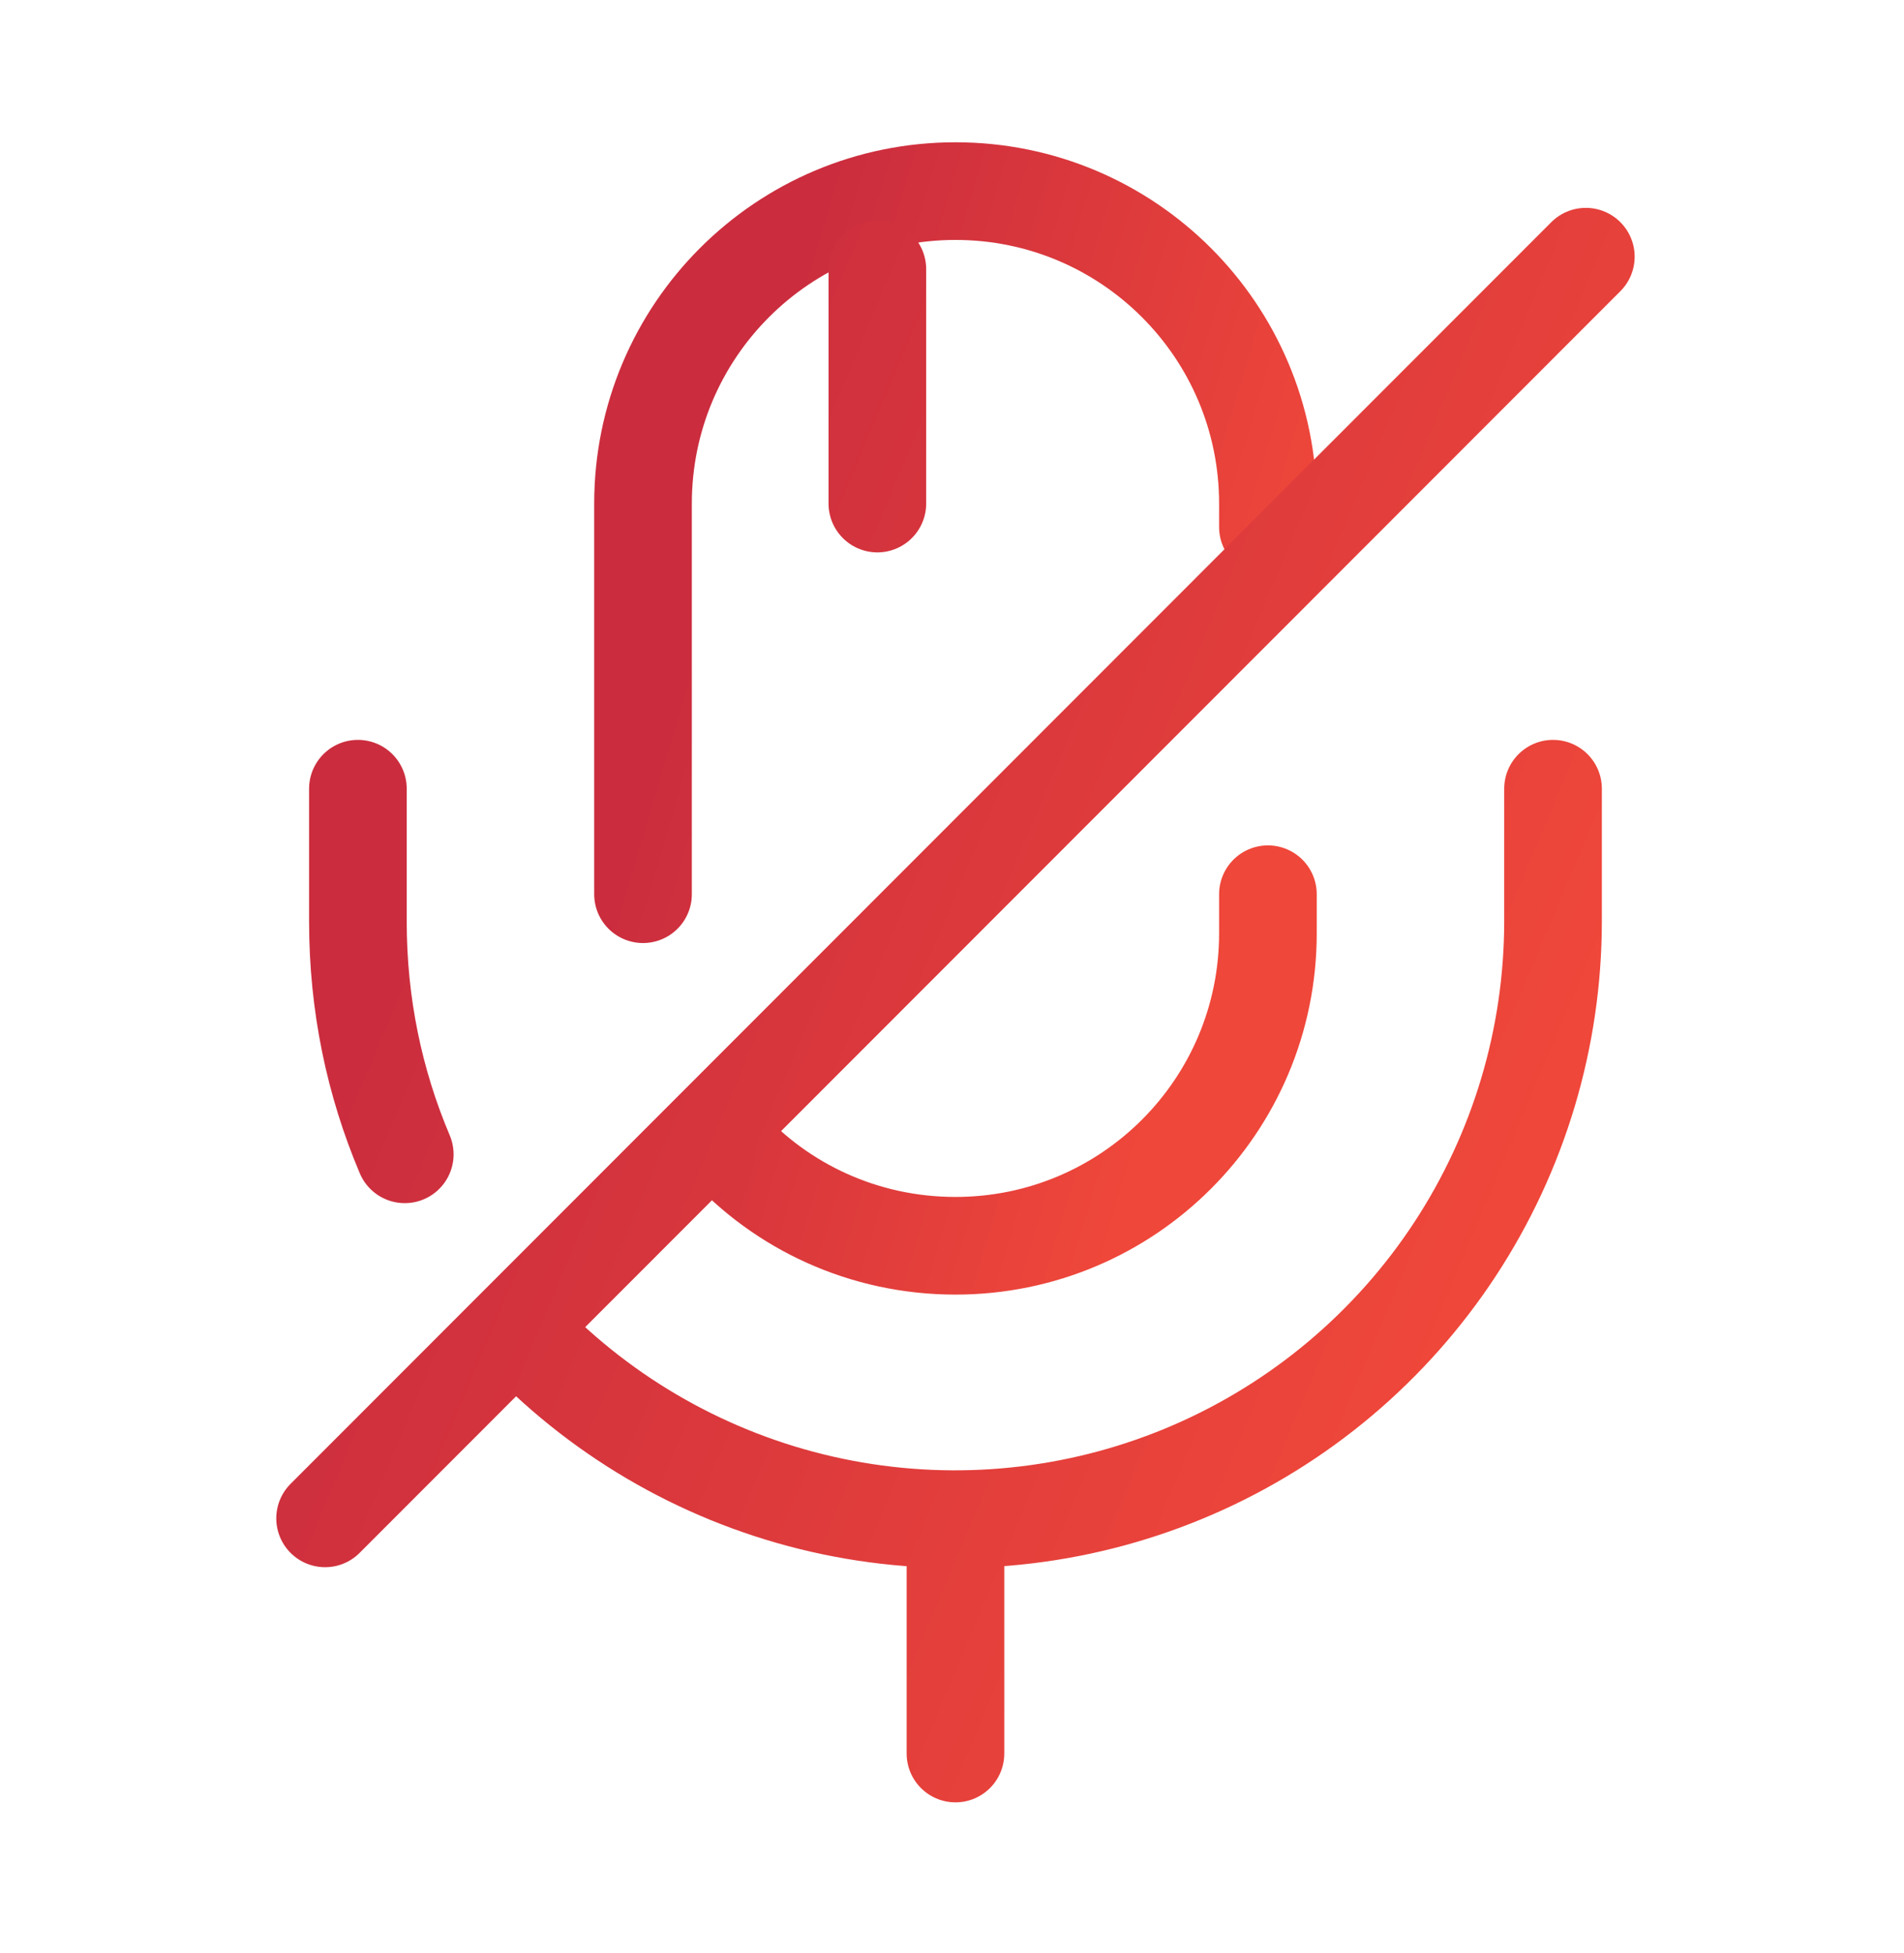 <svg width="39" height="40" viewBox="0 0 39 40" fill="none" xmlns="http://www.w3.org/2000/svg">
<path d="M25.971 10.794V10.314C25.971 6.778 23.107 3.914 19.571 3.914C16.035 3.914 13.171 6.778 13.171 10.314V18.314M14.835 23.418C16.003 24.714 17.699 25.514 19.571 25.514C23.107 25.514 25.971 22.65 25.971 19.114V18.314" stroke="url(#paint0_linear_207_9291)" stroke-width="2" stroke-linecap="round" stroke-linejoin="round"/>
<path d="M11.219 27.833C12.965 29.457 15.147 30.536 17.497 30.938C19.847 31.34 22.263 31.047 24.449 30.096C26.635 29.145 28.496 27.576 29.804 25.583C31.112 23.589 31.809 21.258 31.811 18.873V16.153M7.331 16.153V18.873C7.331 20.569 7.667 22.169 8.291 23.641M32.483 5.257L6.659 31.097M17.971 5.513V10.313M19.571 31.113V35.913" stroke="url(#paint1_linear_207_9291)" stroke-width="2" stroke-linecap="round" stroke-linejoin="round"/>
<defs>
<linearGradient id="paint0_linear_207_9291" x1="19.811" y1="-6.076" x2="31.137" y2="-2.721" gradientUnits="userSpaceOnUse">
<stop stop-color="#CB2D3E"/>
<stop offset="1" stop-color="#EF473A"/>
</linearGradient>
<linearGradient id="paint1_linear_207_9291" x1="20.055" y1="-8.921" x2="41.166" y2="-0.03" gradientUnits="userSpaceOnUse">
<stop stop-color="#CB2D3E"/>
<stop offset="1" stop-color="#EF473A"/>
</linearGradient>
</defs>
</svg>
